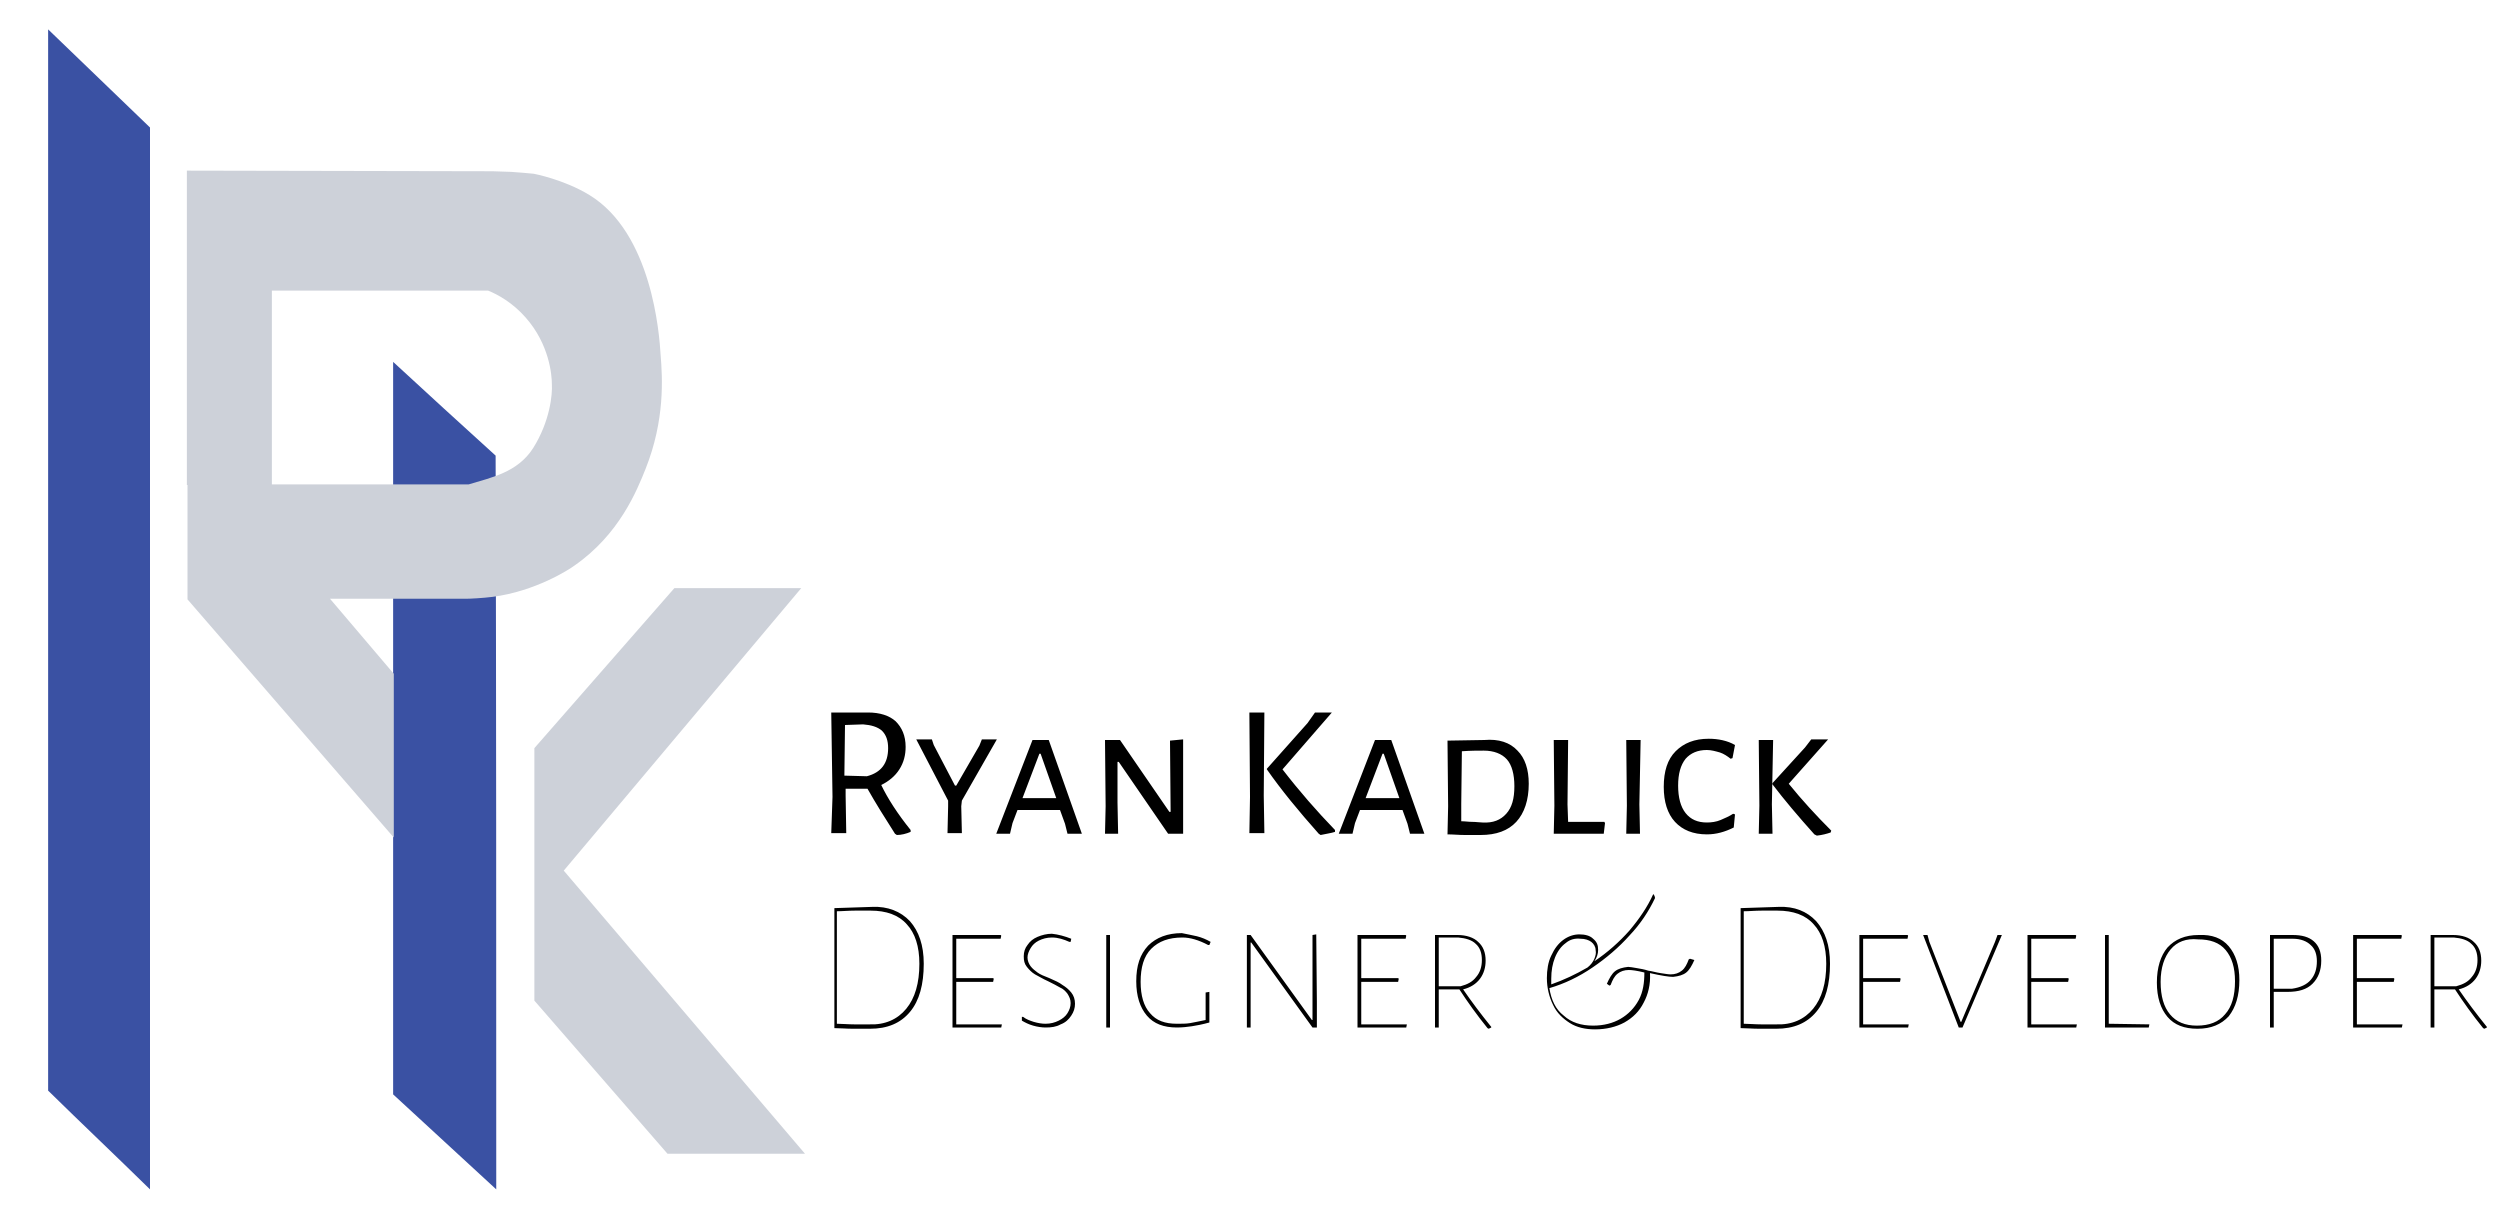 <?xml-stylesheet type="text/css" href="animation.css" ?>
<svg id="svg" xmlns="http://www.w3.org/2000/svg" viewBox="0 0 400 195"><style>.st0{fill:#3a51a3}.st1{fill:#cdd1d9}</style>
    <g class="logo">
        <path class="st0 blueLine" d="M79.4 190.3c-5.5-5.1-11-10.1-16.5-15.2V57.9c5.4 5 10.9 10 16.4 15 .1 39.2.1 78.3.1 117.4z"/>
        <path class="st0 blueLine1" d="M24 190.3c-5.4-5.3-10.9-10.5-16.3-15.8V4.7L24 20.4v169.9z"/>
        <path class="st1 grayR" d="M78.8 27.4l3 .1c1.4.1 2.6.2 3.6.3 0 0 4.8.9 8.9 3.4 10 6.1 11.2 22.2 11.4 25.6.3 3.7.7 10.4-2.4 18.2-1.4 3.5-4.2 10.5-11.4 15.5-.8.6-6.2 4.1-13.1 5-1.6.2-3.6.3-4.2.3H52.8l10.2 12V134L30 95.9V77.5h45c3.6-1.1 7.8-1.9 10.3-5.8 2.7-4.3 3.1-8.6 3-10.2 0-1.5-.4-6.4-4.2-10.7-2.1-2.4-4.5-3.7-6-4.3H43.5v31.1H29.9V27.3l48.9.1z"/>
        <path class="st1 grayK" d="M128.2 94.1h-20.3l-22.4 25.6v40.4l21.3 24.5h22l-38.6-45.3z"/>
    </g>
    <g class="name">
        <path d="M145.7 132.8v.3c-.7.3-1.5.5-2.2.5l-.3-.2c-1.6-2.5-3.1-4.9-4.4-7.2h-3.5v1.1l.1 6H133l.2-5.8-.2-13.5h5.9c1.9 0 3.4.5 4.4 1.4 1 1 1.6 2.3 1.6 4.1 0 1.3-.3 2.5-1 3.6s-1.7 1.9-2.9 2.5c1 2.1 2.6 4.6 4.7 7.2zm-10.6-8.7l3.6.1c2.3-.6 3.4-2.1 3.4-4.5 0-1.2-.3-2.1-1-2.8-.7-.6-1.7-.9-3-1l-2.9.1-.1 8.1zM153.8 129l.1 4.3h-2.3l.1-4.3v-.9l-5.1-9.8h2.5l.3.9 3.4 6.5h.2l3.7-6.4.4-1h2.4l-5.6 9.8-.1.9zM173.1 133.4h-2.3l-.4-1.6-.8-2.2H162.8l-.8 2.1-.4 1.7h-2.2l5.8-15h2.6l5.3 15zm-4.1-5.7l-2.5-7.1h-.2l-2.7 7.1h5.4zM189.3 128.9v4.5h-2.4l-7.9-11.5h-.2v6.5l.1 5h-2.1l.1-4.4-.1-10.6h2.4l7.9 11.5h.2l-.1-11.4 2.1-.2v10.6zM202.2 127.3l.1 6h-2.4l.1-5.8-.1-13.5h2.4l-.1 13.3zm3-4.2c2.7 3.5 5.5 6.7 8.4 9.7v.3c-.6.2-1.4.3-2.3.5l-.3-.2c-3.2-3.6-6-7-8.3-10.3v-.1l6.5-7.3 1.2-1.7h2.7l-7.9 9.1zM227.9 133.4h-2.3l-.4-1.6-.8-2.2H217.6l-.8 2.1-.4 1.7h-2.2l5.8-15h2.6l5.3 15zm-4-5.7l-2.5-7.1h-.2l-2.7 7.1h5.4zM242.8 120.1c1.2 1.2 1.8 3 1.8 5.3 0 2.6-.7 4.7-2 6.1-1.3 1.4-3.2 2.1-5.7 2.1h-2.5c-1 0-1.9-.1-2.8-.1l.1-4.5-.1-10.5 5.9-.1c2.3-.2 4.1.4 5.3 1.7zm-1.8 10.1c.9-1 1.3-2.4 1.3-4.4 0-1.9-.4-3.4-1.2-4.3-.8-.9-2.1-1.4-3.7-1.4-1 0-2.1 0-3.5.1l-.1 8.4v2.8c.6 0 1.2.1 1.8.1.6 0 1.2.1 1.6.1 1.7.1 2.9-.4 3.8-1.4zM256.8 131.7l-.2 1.7h-8l.1-4.5-.1-10.5h2.3l-.1 10.3.1 2.8h5.8l.1.2zM262.3 128.7l.1 4.7h-2.2l.1-4.5-.1-10.5h2.3l-.2 10.3zM277.6 119.2l-.4 2.1-.3.1c-.5-.4-1.1-.8-1.7-1-.7-.2-1.4-.4-2.1-.4-1.5 0-2.6.5-3.4 1.4-.8 1-1.2 2.4-1.2 4.3s.4 3.4 1.2 4.4c.8 1 1.9 1.5 3.4 1.5.7 0 1.5-.1 2.2-.4.7-.3 1.4-.6 2-1l.3.1-.2 2.1c-1.4.7-2.8 1.1-4.3 1.1-2.2 0-3.9-.7-5.1-2-1.2-1.3-1.8-3.2-1.8-5.6 0-2.5.6-4.4 1.9-5.7 1.3-1.3 3-2 5.3-2 1.5 0 3 .3 4.2 1zM283.5 128.7l.1 4.7h-2.2l.1-4.5-.1-10.5h2.3l-.2 10.3zm2.7-3.3c2.1 2.6 4.4 5.1 6.8 7.5l-.1.3c-.6.2-1.3.4-2.2.5l-.4-.2c-2.6-2.9-4.8-5.5-6.7-8v-.2l5.2-5.7 1-1.3h2.7l-6.3 7.1z"/></g>
    <g class="title">
        <path d="M145.6 147.4c1.4 1.6 2.2 3.8 2.2 6.8 0 3.3-.7 5.9-2.2 7.7-1.5 1.8-3.6 2.7-6.4 2.7h-2.7c-1.1 0-2.1-.1-3-.1v-19.2l6.1-.2c2.4-.1 4.5.7 6 2.3zm-.6 14c1.4-1.7 2.1-4.1 2.1-7.2 0-2.8-.7-4.9-2-6.3-1.3-1.5-3.3-2.2-5.8-2.2h-2.5c-1.1 0-2 .1-2.9.1v18c.8 0 1.8.1 2.8.1h2.4c2.5.1 4.5-.8 5.9-2.5zM160.3 163.9l-.1.5h-7.8v-14.8h7.7l.1.1-.1.5H153v6.3h5.9l.1.1-.1.5H153v6.8h7.3zM171.4 150.2l-.1.5h-.2c-.9-.4-1.8-.7-2.8-.7-.8 0-1.5.2-2.1.5-.6.3-1 .7-1.3 1.2-.3.5-.5 1-.5 1.5s.2 1 .5 1.4c.3.4.7.7 1.1 1 .4.3 1.1.6 1.9.9.9.4 1.6.7 2.1 1.1.5.3 1 .7 1.4 1.2.4.5.6 1.1.6 1.8s-.2 1.3-.6 1.9c-.4.6-.9 1.1-1.7 1.4-.7.4-1.5.5-2.4.5-.6 0-1.3-.1-2-.3-.7-.2-1.3-.5-1.8-.8v-.6h.2c.5.4 1.1.6 1.7.8.7.2 1.3.3 1.9.3.8 0 1.5-.2 2.1-.5.6-.3 1.1-.7 1.4-1.2.3-.5.5-1 .5-1.6 0-.6-.2-1-.5-1.5-.3-.4-.7-.8-1.2-1-.5-.3-1.1-.6-1.9-1-.9-.4-1.5-.8-2.1-1.1-.5-.3-.9-.7-1.3-1.2s-.5-1-.5-1.7.2-1.3.6-1.8c.4-.6.9-1 1.6-1.3.7-.3 1.5-.5 2.3-.5 1 .1 2.1.4 3.1.8zM177.6 164.4h-.6v-14.8h.6v14.8zM191.5 149.8c.8.2 1.5.5 2.2.9l-.2.5h-.2c-1.5-.8-2.9-1.2-4.1-1.2-2.2 0-3.8.6-5 1.8-1.2 1.2-1.7 3-1.7 5.3 0 2.2.5 3.9 1.5 5 1 1.2 2.4 1.7 4.3 1.7.8 0 1.5 0 2.1-.1.6-.1 1.5-.3 2.5-.5v-4.4l.6-.1v4.9c-1.1.3-2.1.5-2.8.6-.7.1-1.5.2-2.4.2-2.1 0-3.7-.6-4.8-1.9-1.1-1.3-1.7-3.1-1.7-5.5 0-2.5.6-4.3 1.9-5.7 1.3-1.3 3.1-2 5.4-2 .9.2 1.6.3 2.4.5zM210.7 160.3v4.1h-.7l-9.8-13.6h-.1v13.6h-.6v-14.8h.6l9.8 13.6h.1v-13.6l.6-.1.1 10.8zM225.1 163.9l-.1.5h-7.8v-14.8h7.7l.1.1-.1.5h-7.1v6.3h5.9l.1.1-.1.5h-5.9v6.8h7.3zM238.6 164.3v.1l-.4.2-.2-.1c-1.7-2.1-3.2-4.2-4.5-6.2h-3.3v6.1h-.6v-14.8h3.6c1.4 0 2.6.4 3.3 1.1.8.7 1.2 1.7 1.2 3 0 1.1-.3 2.1-.9 2.9-.6.8-1.5 1.4-2.7 1.7 1.3 1.9 2.8 3.9 4.5 6zm-8.4-6.5h3.5c1.1-.3 1.9-.7 2.5-1.5.6-.7.9-1.6.9-2.7s-.3-2-1-2.6c-.6-.6-1.6-.9-2.8-1h-3.1v7.8zM271.1 153.6c-.4.9-.8 1.6-1.3 2-.5.4-1.2.6-2.1.7-.7 0-1.9-.2-3.7-.6.1 1.8-.3 3.4-1 4.7-.7 1.4-1.7 2.4-3.1 3.2-1.3.7-2.9 1.1-4.7 1.1-1.5 0-2.9-.3-4-1s-2.1-1.6-2.7-2.9c-.6-1.2-1-2.7-1-4.3 0-1.3.2-2.6.7-3.6.5-1.1 1.1-1.9 1.9-2.5.8-.6 1.7-.9 2.6-.9.9 0 1.7.2 2.2.7.6.5.8 1 .8 1.8 0 .6-.2 1.2-.6 1.8 2.1-1.4 4-3.1 5.6-4.9 1.6-1.9 2.9-3.8 3.8-5.8h.1c.1.2.2.4.2.6-1 2.1-2.3 4.1-4.1 6-1.7 1.9-3.7 3.6-5.9 5.1-2.2 1.5-4.5 2.6-6.9 3.3.3 1.9 1 3.4 2.3 4.4 1.2 1.1 2.8 1.6 4.7 1.6 1.7 0 3.2-.4 4.4-1.1s2.2-1.7 2.9-3c.7-1.3.9-2.8.9-4.4-1.2-.3-2-.4-2.5-.4-.7 0-1.3.2-1.8.6-.5.4-.8 1-1.1 1.8l-.2.1-.4-.3c.4-.9.8-1.6 1.3-2 .5-.4 1.2-.6 2.1-.7.3 0 .8.1 1.4.2.6.1 1.2.2 1.8.4.7.1 1.3.3 2 .4.7.1 1.2.2 1.6.2.7 0 1.3-.2 1.8-.6.5-.4.8-1 1.1-1.8l.2-.1.7.2zm-20.6-2.7c-.7.5-1.3 1.3-1.7 2.3-.4 1-.6 2.1-.6 3.4v.9c2-.7 3.9-1.6 5.8-2.7.5-.4.9-.9 1.1-1.4.2-.5.3-.9.2-1.4 0-.5-.3-1-.7-1.3-.4-.3-1-.5-1.7-.5-.9-.1-1.7.1-2.4.7zM290.6 147.4c1.4 1.6 2.2 3.8 2.2 6.8 0 3.3-.7 5.9-2.2 7.7-1.5 1.8-3.6 2.7-6.4 2.7h-2.7c-1.1 0-2.1-.1-3-.1v-19.2l6.1-.2c2.5-.1 4.5.7 6 2.3zm-.5 14c1.4-1.7 2.1-4.1 2.1-7.2 0-2.8-.7-4.9-2-6.3-1.3-1.5-3.3-2.2-5.8-2.2h-2.5c-1.1 0-2 .1-2.9.1v18c.8 0 1.8.1 2.8.1h2.4c2.5.1 4.5-.8 5.9-2.5zM305.4 163.9l-.1.5h-7.8v-14.8h7.7l.1.1-.1.5h-7.1v6.3h5.9l.1.1-.1.5h-5.9v6.8h7.3zM314 164.4h-.6l-5.7-14.8h.7l.3 1.1 5 12.8h.1l5.4-12.8.4-1.1h.7l-6.3 14.8zM332.3 163.9l-.1.5h-7.8v-14.8h7.7l.1.1-.1.5H325v6.3h5.9l.1.1-.1.5H325v6.8h7.3zM343.9 163.9l-.1.5h-7v-14.8h.6v14.2l6.5.1zM356.6 151.4c1.1 1.3 1.7 3.1 1.7 5.4 0 2.5-.6 4.4-1.7 5.8-1.2 1.3-2.8 2-5 2-2.1 0-3.7-.6-4.8-1.9-1.1-1.3-1.7-3.1-1.7-5.5s.6-4.3 1.7-5.6c1.2-1.3 2.8-2 5-2 2.1-.1 3.7.5 4.8 1.8zm-9.3.5c-1 1.2-1.6 2.9-1.6 5.2 0 2.3.5 4 1.5 5.2 1 1.2 2.4 1.8 4.3 1.8 2 0 3.5-.6 4.5-1.8 1.1-1.2 1.6-3 1.6-5.3 0-2.2-.5-3.8-1.5-5-1-1.2-2.5-1.7-4.4-1.7-1.9-.2-3.4.4-4.4 1.6zM370.2 150.6c.8.7 1.2 1.7 1.2 3.1 0 1.6-.5 2.8-1.4 3.7-.9.9-2.2 1.3-4 1.3h-2.2v5.7h-.6v-14.8h3.6c1.5 0 2.6.3 3.4 1zm-.5 6.2c.7-.8 1-1.8 1-3 0-1.1-.3-2-1-2.6-.6-.6-1.6-1-2.8-1h-3.1v8h2.9c1.4-.2 2.4-.7 3-1.4zM384.4 163.9l-.1.5h-7.8v-14.8h7.7l.1.1-.1.5h-7.1v6.3h5.9l.1.1-.1.5h-5.9v6.8h7.3zM397.9 164.3v.1l-.4.2-.2-.1c-1.7-2.1-3.2-4.2-4.5-6.2h-3.3v6.1h-.6v-14.8h3.6c1.4 0 2.6.4 3.3 1.1.8.7 1.2 1.7 1.2 3 0 1.1-.3 2.1-.9 2.9-.6.8-1.5 1.4-2.7 1.7 1.3 1.9 2.8 3.9 4.5 6zm-8.4-6.5h3.5c1.1-.3 1.9-.7 2.5-1.5.6-.7.9-1.6.9-2.7s-.3-2-1-2.6c-.6-.6-1.6-.9-2.8-1h-3.1v7.8z"/>
    </g>
</svg>